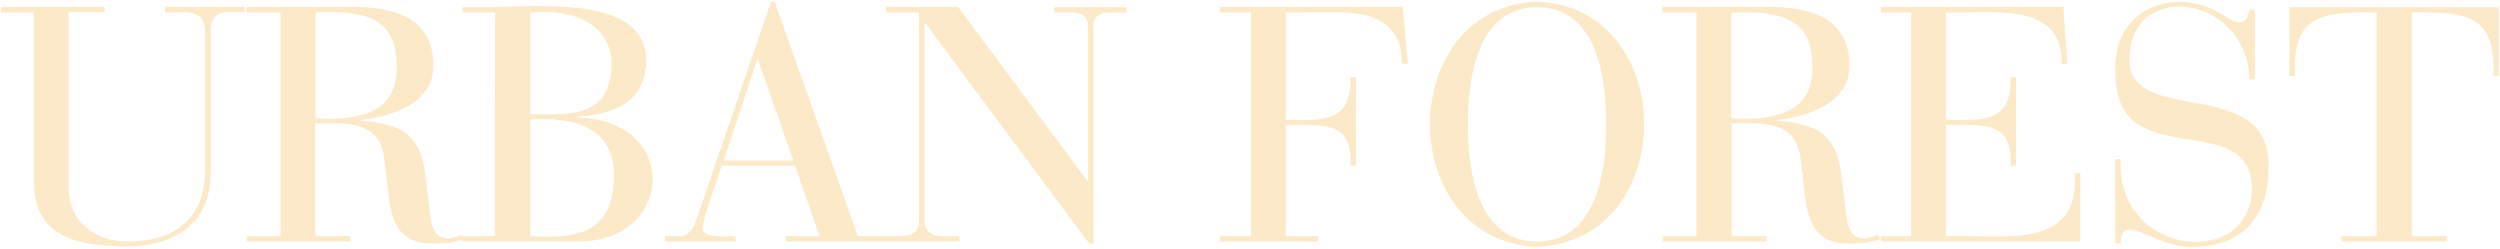 <svg width="762" height="76" viewBox="0 0 762 76" fill="#FADAA3" xmlns="http://www.w3.org/2000/svg">
<path opacity="0.6" d="M0.3,2.1h31.6v1.6H20.9v53.1c0,11.6,9,16.8,17.8,16.8c14.6,0,23.8-6.8,23.8-21.9v-41C62.9,1.9,56,4,50.3,3.8
	V2.1h24.2v1.6c-5.8,0.1-10.7-1.3-10.3,7c0,0,0,42.1,0,42.1c0,15.8-11.7,22.3-25.5,22.3c-17.2,0-28.4-4-28.4-20.1V3.8H0.3V2.1z
	 M85.5,3.8H75.1V2.1h32c12,0,25,2.6,25,18c0,12.4-14.7,15.6-22.3,16.5v0.2c12,1,18.4,3.5,19.9,17l1.5,12.4c1.2,8.2,5.8,6.8,9.7,5.4
	l0.6,1.3c-2.1,0.7-4.7,1.3-8.6,1.3c-15.2,0.8-13.9-12.5-15.6-24.4c-0.9-11.6-8.3-12.7-21.2-12.2V72h10.6v1.6H75.1V72h10.4L85.5,3.8
	L85.5,3.8z M96.2,36.1c12.9,0.7,25.1-1.5,24.7-15.9C121,6.3,112.4,2.9,96.2,3.8L96.2,36.1L96.2,36.1z M150.9,3.8H141V2.1
	c16.1,1.1,55-5.9,56,15.8c0,15.5-13.4,17-21,17.7v0.2c31.4,0.9,29.5,37.6,0.6,37.8c0,0-35.7,0-35.7,0V72h9.9L150.9,3.8L150.9,3.8z
	 M161.6,34.8h6.9c9.5,0,17.9-2,17.9-15.8c-0.3-9.6-8.6-16.5-24.8-15.2V34.8z M161.6,72c14.3,0.7,25.3-0.6,25.5-18.5
	c0.2-14.9-12.5-17.9-25.5-17.1V72z M242.3,50.5H220c-1.2,4.2-5.6,14.9-5.8,19c-0.4,3.3,7.5,2.5,10,2.5v1.6h-21.5V72
	c5-0.2,7.5,1.5,9.9-6c0,0,22.4-65.5,22.4-65.5h1.1L261.5,72h8.7v1.6h-30.6V72h10.2L242.3,50.5L242.3,50.5z M231,18.1h-0.2
	l-10.2,30.8h21.2L231,18.1z M282,7h-0.2v59.2c-0.5,7,5.6,5.7,10.6,5.8v1.6h-22.3V72c5.1-0.1,10.5,1,10-5.8c0,0,0-62.4,0-62.4h-10
	V2.1H292l39.4,53h0.2V9.3c0.6-7.1-5.3-5.2-10.3-5.5V2.2h22v1.6c-5,0.2-10.6-1.4-10,5.5c0,0,0,65,0,65H332C332,74.2,282,7,282,7z
	 M381.3,3.8h-9.5V2.1h55.8l1.5,17.3h-1.8c0-19.8-21.7-15.1-35.4-15.6v32.7c12.6,0.4,20.1,0.2,19.7-13h1.7v27h-1.7
	c0.8-13.5-7.8-12.5-19.7-12.4V72h9.8v1.6h-29.9V72h9.5L381.3,3.8L381.3,3.8z M468.5,0.5c43.5,1.7,43.5,73,0,74.7
	C425,73.5,425,2.2,468.5,0.5z M468.5,73.6c18.6,0,21.1-22.4,21.1-35.7s-2.5-35.7-21.1-35.7s-21.1,22.4-21.1,35.7
	S449.9,73.6,468.5,73.6z M517.1,3.8h-10.4V2.1h32c12,0,25,2.6,25,18c0,12.4-14.7,15.6-22.3,16.5v0.2c12,1,18.4,3.5,19.9,17l1.5,12.4
	c1.2,8.2,5.8,6.8,9.7,5.4l0.6,1.3c-2.1,0.7-4.7,1.3-8.5,1.3c-15.2,0.8-13.9-12.5-15.6-24.4c-0.9-11.6-8.3-12.7-21.2-12.2V72h10.6
	v1.6h-31.7V72h10.4L517.1,3.8L517.1,3.8z M527.7,36.1c12.9,0.7,25.1-1.5,24.7-15.9c0.1-13.8-8.5-17.2-24.7-16.3L527.7,36.1
	L527.7,36.1z M582.5,3.8h-9.2V2.1h55.6l1.2,17.3h-1.7C628.9,0,606.3,4.2,593.1,3.8v32.7c12.6,0.4,20.1,0.2,19.7-13h1.7v27h-1.7
	c0.8-13.5-7.8-12.5-19.7-12.4V72c17.4-0.6,40.8,4.7,39.3-19.2h1.7v20.8h-60.8V72h9.2L582.5,3.8L582.5,3.8z M644.7,48.5h1.7
	c-1.8,29,38.6,34,40,9.8c0-10.6-5.6-13.7-17.6-15.5c-16.4-2.5-24.1-5.2-24.1-22.2c0-11.6,7.8-20,19.5-20c10.7,0,14.8,6.2,18.4,6.2
	c2.4,0,2.7-2.5,3-3.9h1.7v21.3h-1.7c-0.6-25.6-35.7-30.5-36.5-7c-1.5,22.3,44.1,4.5,42.3,34.8c0,13.2-7.5,23.2-22.6,23.2
	c-11.3,1-22.5-11.5-22.4-1h-1.7L644.7,48.5L644.7,48.5z M724.4,3.8c-18.3-0.4-25.6,1.7-24.9,19.4h-1.7v-21h63.8v21H760
	c0.7-17.7-6.7-19.8-24.9-19.4V72h10.7v1.6h-32.1V72h10.7V3.8z"/>
</svg>

